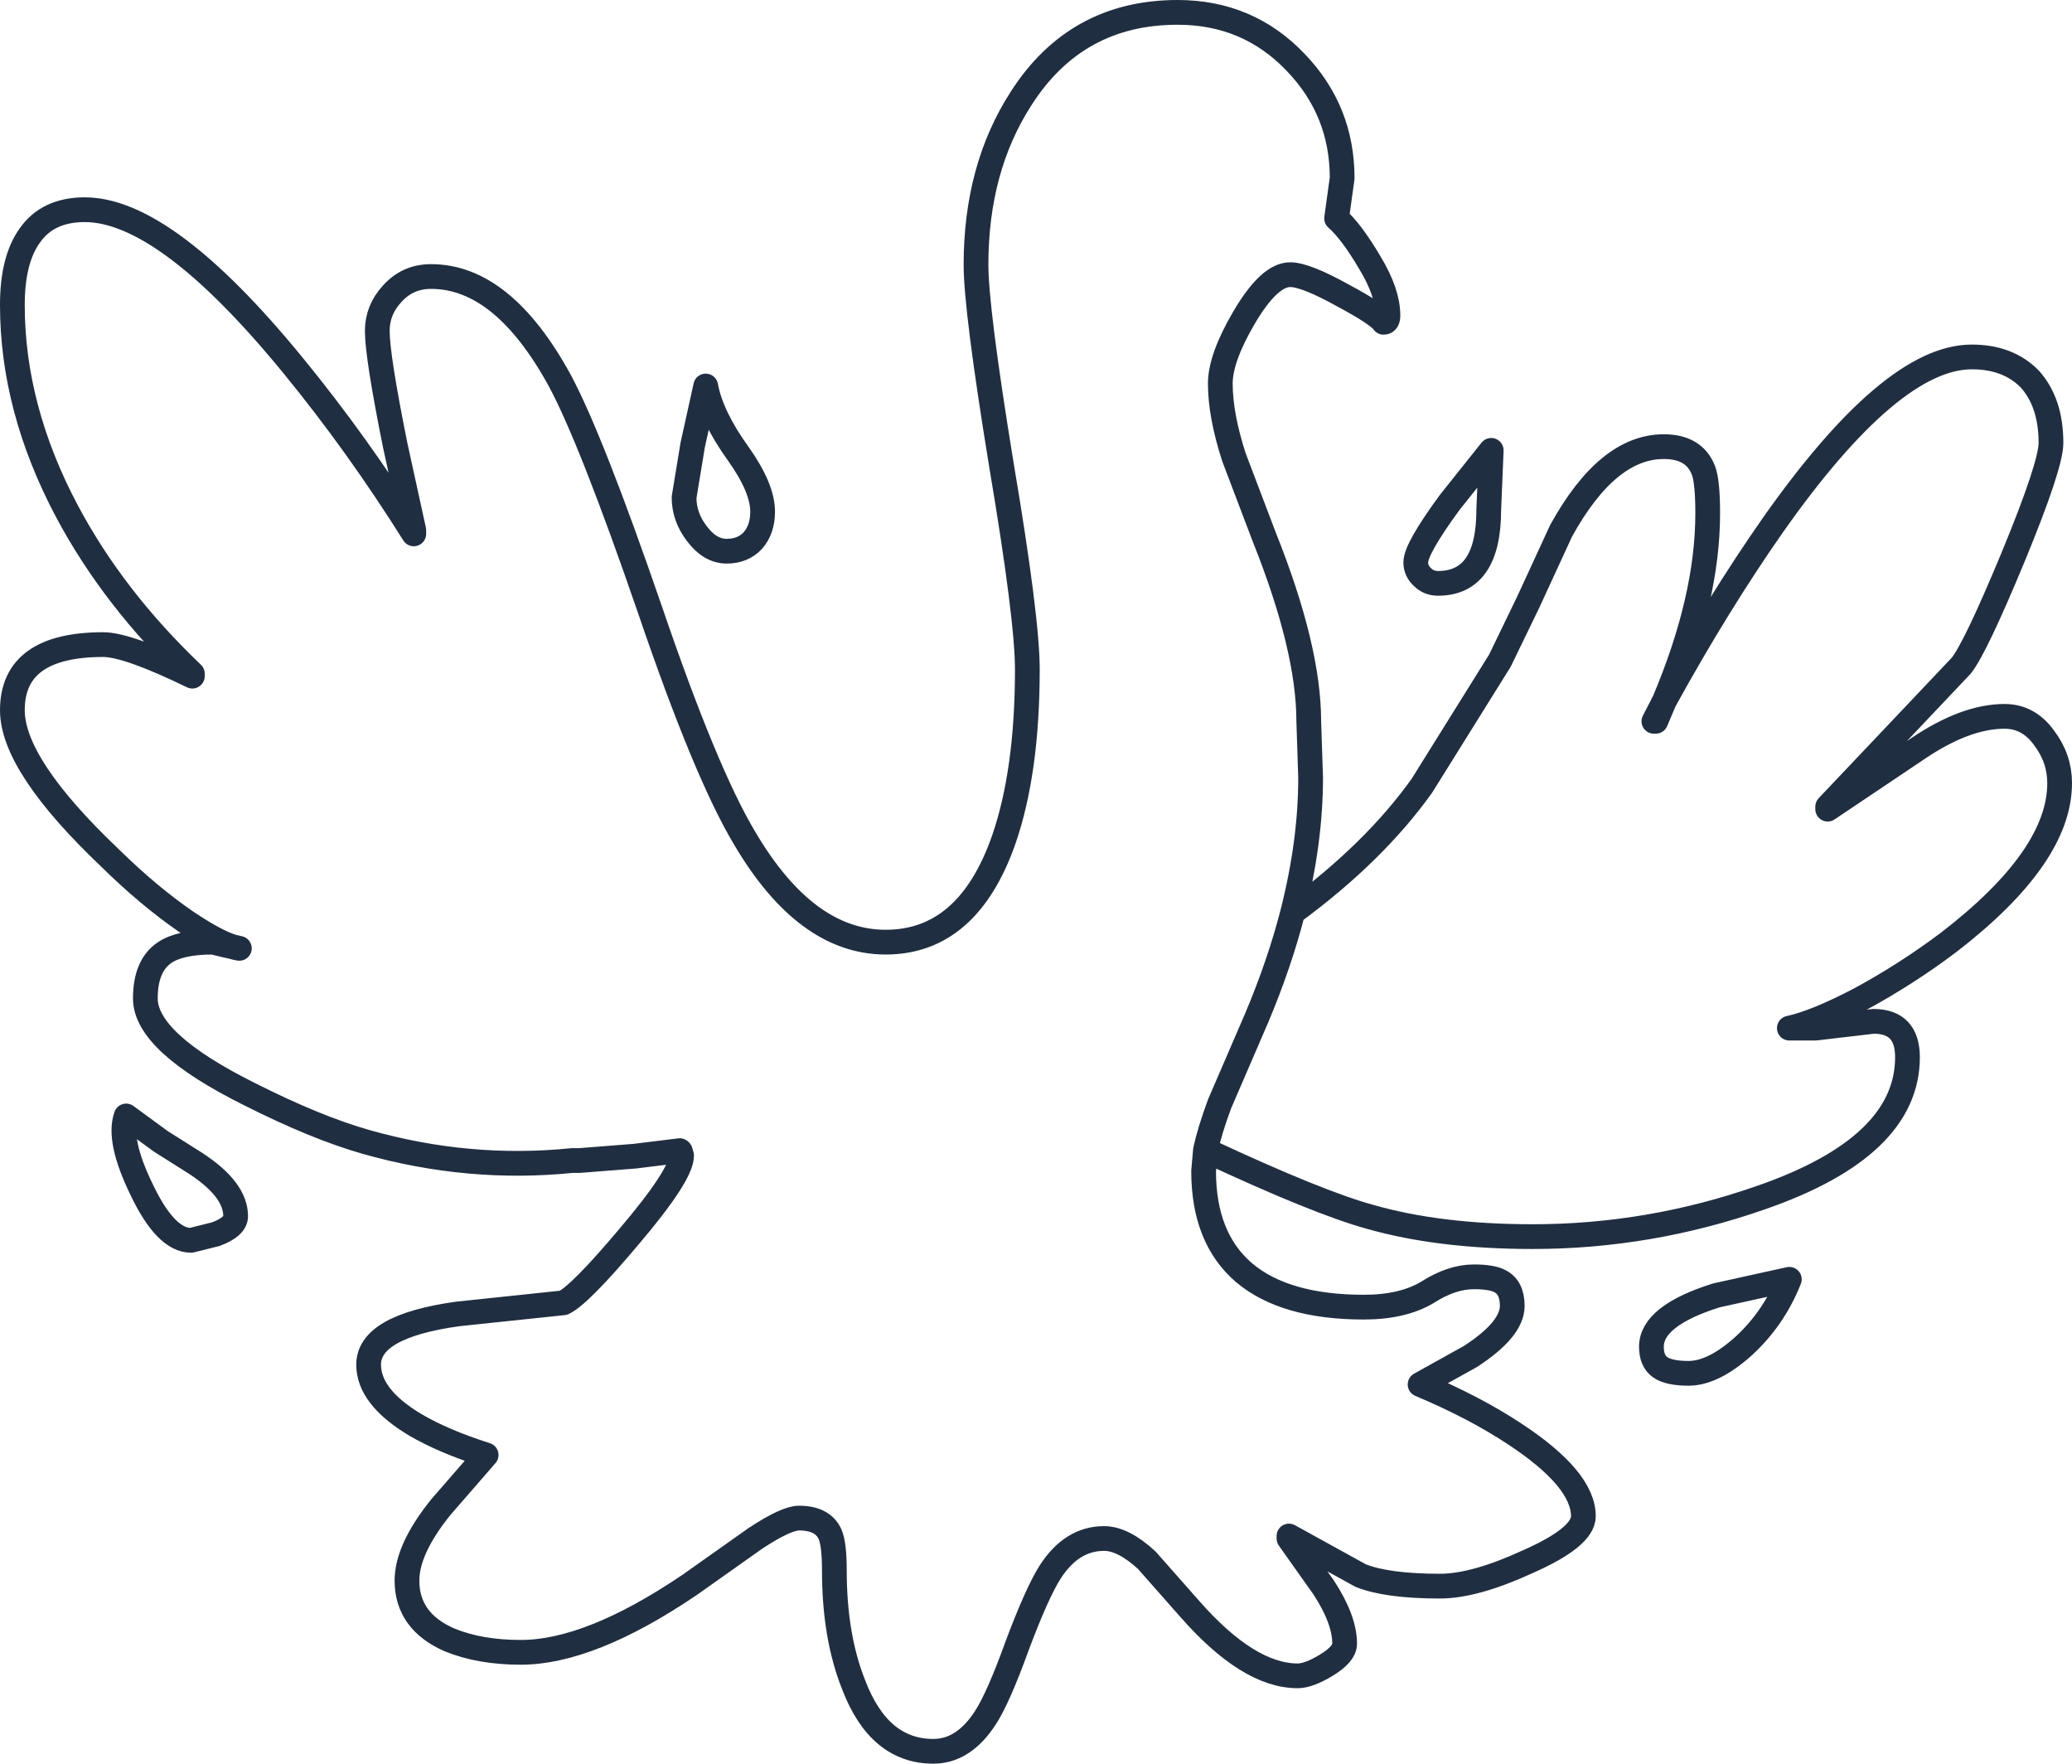 <?xml version="1.0" encoding="UTF-8" standalone="no"?>
<svg xmlns:xlink="http://www.w3.org/1999/xlink" height="142.55px" width="167.5px" xmlns="http://www.w3.org/2000/svg">
  <g transform="matrix(1.0, 0.0, 0.0, 1.0, 83.75, 71.3)">
    <path d="M20.75 2.45 Q22.2 -3.25 22.2 -8.45 L22.05 -13.0 Q22.05 -18.9 18.45 -27.9 L16.0 -34.35 Q14.9 -37.75 14.9 -40.3 14.9 -42.35 16.8 -45.6 18.85 -49.1 20.55 -49.1 21.8 -49.1 24.85 -47.4 27.65 -45.9 28.1 -45.25 28.45 -45.25 28.45 -45.8 28.45 -47.65 27.0 -50.05 25.5 -52.6 24.3 -53.65 L24.75 -56.9 Q24.75 -62.35 21.0 -66.25 17.15 -70.3 11.45 -70.3 3.25 -70.3 -1.2 -63.35 -4.85 -57.7 -4.85 -49.9 -4.85 -46.3 -2.8 -33.75 -0.7 -21.3 -0.7 -17.2 -0.7 -8.95 -2.6 -3.45 -5.5 4.85 -12.15 4.85 -18.6 4.85 -23.55 -3.55 -26.7 -8.8 -31.2 -22.0 -35.95 -35.8 -38.5 -40.55 -43.1 -48.95 -48.9 -48.95 -50.8 -48.95 -52.05 -47.55 -53.25 -46.25 -53.25 -44.55 -53.25 -42.5 -51.8 -35.3 L-50.3 -28.45 -50.3 -28.15 Q-54.85 -35.4 -60.05 -41.75 -70.35 -54.35 -76.9 -54.35 -79.9 -54.35 -81.35 -52.25 -82.75 -50.3 -82.75 -46.65 -82.75 -38.3 -78.35 -30.0 -74.6 -22.95 -68.2 -16.85 L-68.2 -16.65 Q-73.45 -19.2 -75.4 -19.2 -82.75 -19.2 -82.75 -13.9 -82.75 -9.45 -74.85 -1.95 -71.75 1.1 -68.7 3.2 -65.8 5.15 -64.4 5.35 L-65.5 5.1 -66.55 4.85 Q-69.2 4.85 -70.45 5.7 -72.0 6.75 -72.0 9.4 -72.0 12.95 -63.55 17.15 -58.2 19.85 -54.15 21.0 -45.85 23.35 -37.5 22.5 L-36.9 22.5 -32.45 22.15 -28.8 21.7 -28.75 21.75 -28.65 22.1 Q-28.65 23.65 -32.9 28.65 -36.9 33.4 -38.2 34.0 L-46.75 34.9 Q-53.95 35.9 -53.95 39.0 -53.95 41.6 -50.2 43.85 -47.9 45.2 -44.45 46.3 L-48.1 50.5 Q-50.85 53.9 -50.85 56.45 -50.85 59.75 -47.4 61.25 -44.95 62.25 -41.65 62.25 -36.05 62.25 -28.0 56.8 L-22.7 53.05 Q-20.2 51.4 -19.15 51.4 -17.25 51.4 -16.65 52.7 -16.3 53.5 -16.3 55.65 -16.3 60.95 -14.75 64.85 -12.7 70.25 -8.3 70.25 -5.85 70.25 -4.1 67.55 -3.05 65.95 -1.5 61.65 0.1 57.4 1.15 55.75 2.9 53.05 5.5 53.05 7.05 53.05 8.95 54.8 L12.35 58.65 Q17.15 64.15 21.15 64.15 22.05 64.15 23.45 63.3 24.95 62.4 24.95 61.55 24.95 59.6 23.25 57.0 L20.45 53.05 20.45 52.85 26.25 56.05 Q28.4 56.9 32.65 56.9 35.45 56.9 39.7 54.95 44.25 52.95 44.25 51.25 44.25 48.25 38.7 44.6 35.45 42.45 31.05 40.6 L35.1 38.35 Q38.5 36.15 38.5 34.25 38.5 32.75 37.5 32.25 36.85 31.9 35.4 31.9 33.6 31.9 31.65 33.15 29.65 34.35 26.5 34.35 20.1 34.35 16.8 31.55 13.55 28.75 13.55 23.35 L13.7 21.65 Q14.05 20.05 14.85 17.9 L17.85 10.95 Q19.7 6.55 20.75 2.45 27.35 -2.4 31.2 -7.8 L37.5 -17.9 39.8 -22.65 42.45 -28.4 Q46.2 -35.2 50.75 -35.2 53.2 -35.2 53.95 -33.3 54.3 -32.4 54.3 -29.8 54.3 -22.95 50.8 -14.65 55.15 -22.55 59.6 -28.9 69.15 -42.45 75.65 -42.45 78.6 -42.45 80.35 -40.65 82.05 -38.75 82.05 -35.5 82.05 -33.7 79.0 -26.3 75.95 -18.95 74.8 -17.5 L69.45 -11.85 64.0 -6.1 64.0 -5.9 71.3 -10.8 Q75.15 -13.4 78.3 -13.4 80.25 -13.4 81.5 -11.65 82.75 -10.0 82.75 -8.0 82.75 -2.05 73.8 4.85 70.35 7.45 66.55 9.5 63.0 11.35 60.9 11.8 L63.0 11.8 67.7 11.25 Q70.45 11.25 70.45 14.15 70.45 21.4 58.6 25.5 49.6 28.65 40.15 28.65 32.6 28.65 27.0 27.05 22.8 25.9 13.7 21.65 M36.6 -30.1 Q36.6 -24.15 32.5 -24.15 31.75 -24.15 31.25 -24.65 30.7 -25.15 30.7 -25.85 30.7 -26.95 33.45 -30.7 L36.8 -34.9 36.6 -30.1 M50.8 -14.65 L50.1 -13.0 49.95 -13.0 50.8 -14.65 M60.9 32.1 Q59.65 35.25 57.2 37.5 54.75 39.7 52.75 39.7 51.15 39.7 50.45 39.2 49.75 38.7 49.75 37.55 49.75 35.05 55.0 33.4 L60.9 32.1 M-27.4 -28.15 Q-28.45 -29.5 -28.45 -31.1 L-27.75 -35.35 -26.7 -40.1 Q-26.25 -37.65 -24.05 -34.6 -22.1 -31.85 -22.1 -29.95 -22.1 -28.5 -22.9 -27.6 -23.7 -26.75 -25.0 -26.75 -26.35 -26.75 -27.4 -28.15 M-67.9 22.75 Q-64.7 24.85 -64.7 27.0 -64.7 27.85 -66.3 28.45 L-68.3 28.95 Q-70.35 28.95 -72.3 24.85 -74.25 20.85 -73.55 18.9 L-70.75 20.95 -67.9 22.75" fill="none" stroke="#202e41" stroke-linecap="round" stroke-linejoin="round" stroke-width="2.0"/>
  </g>
</svg>
